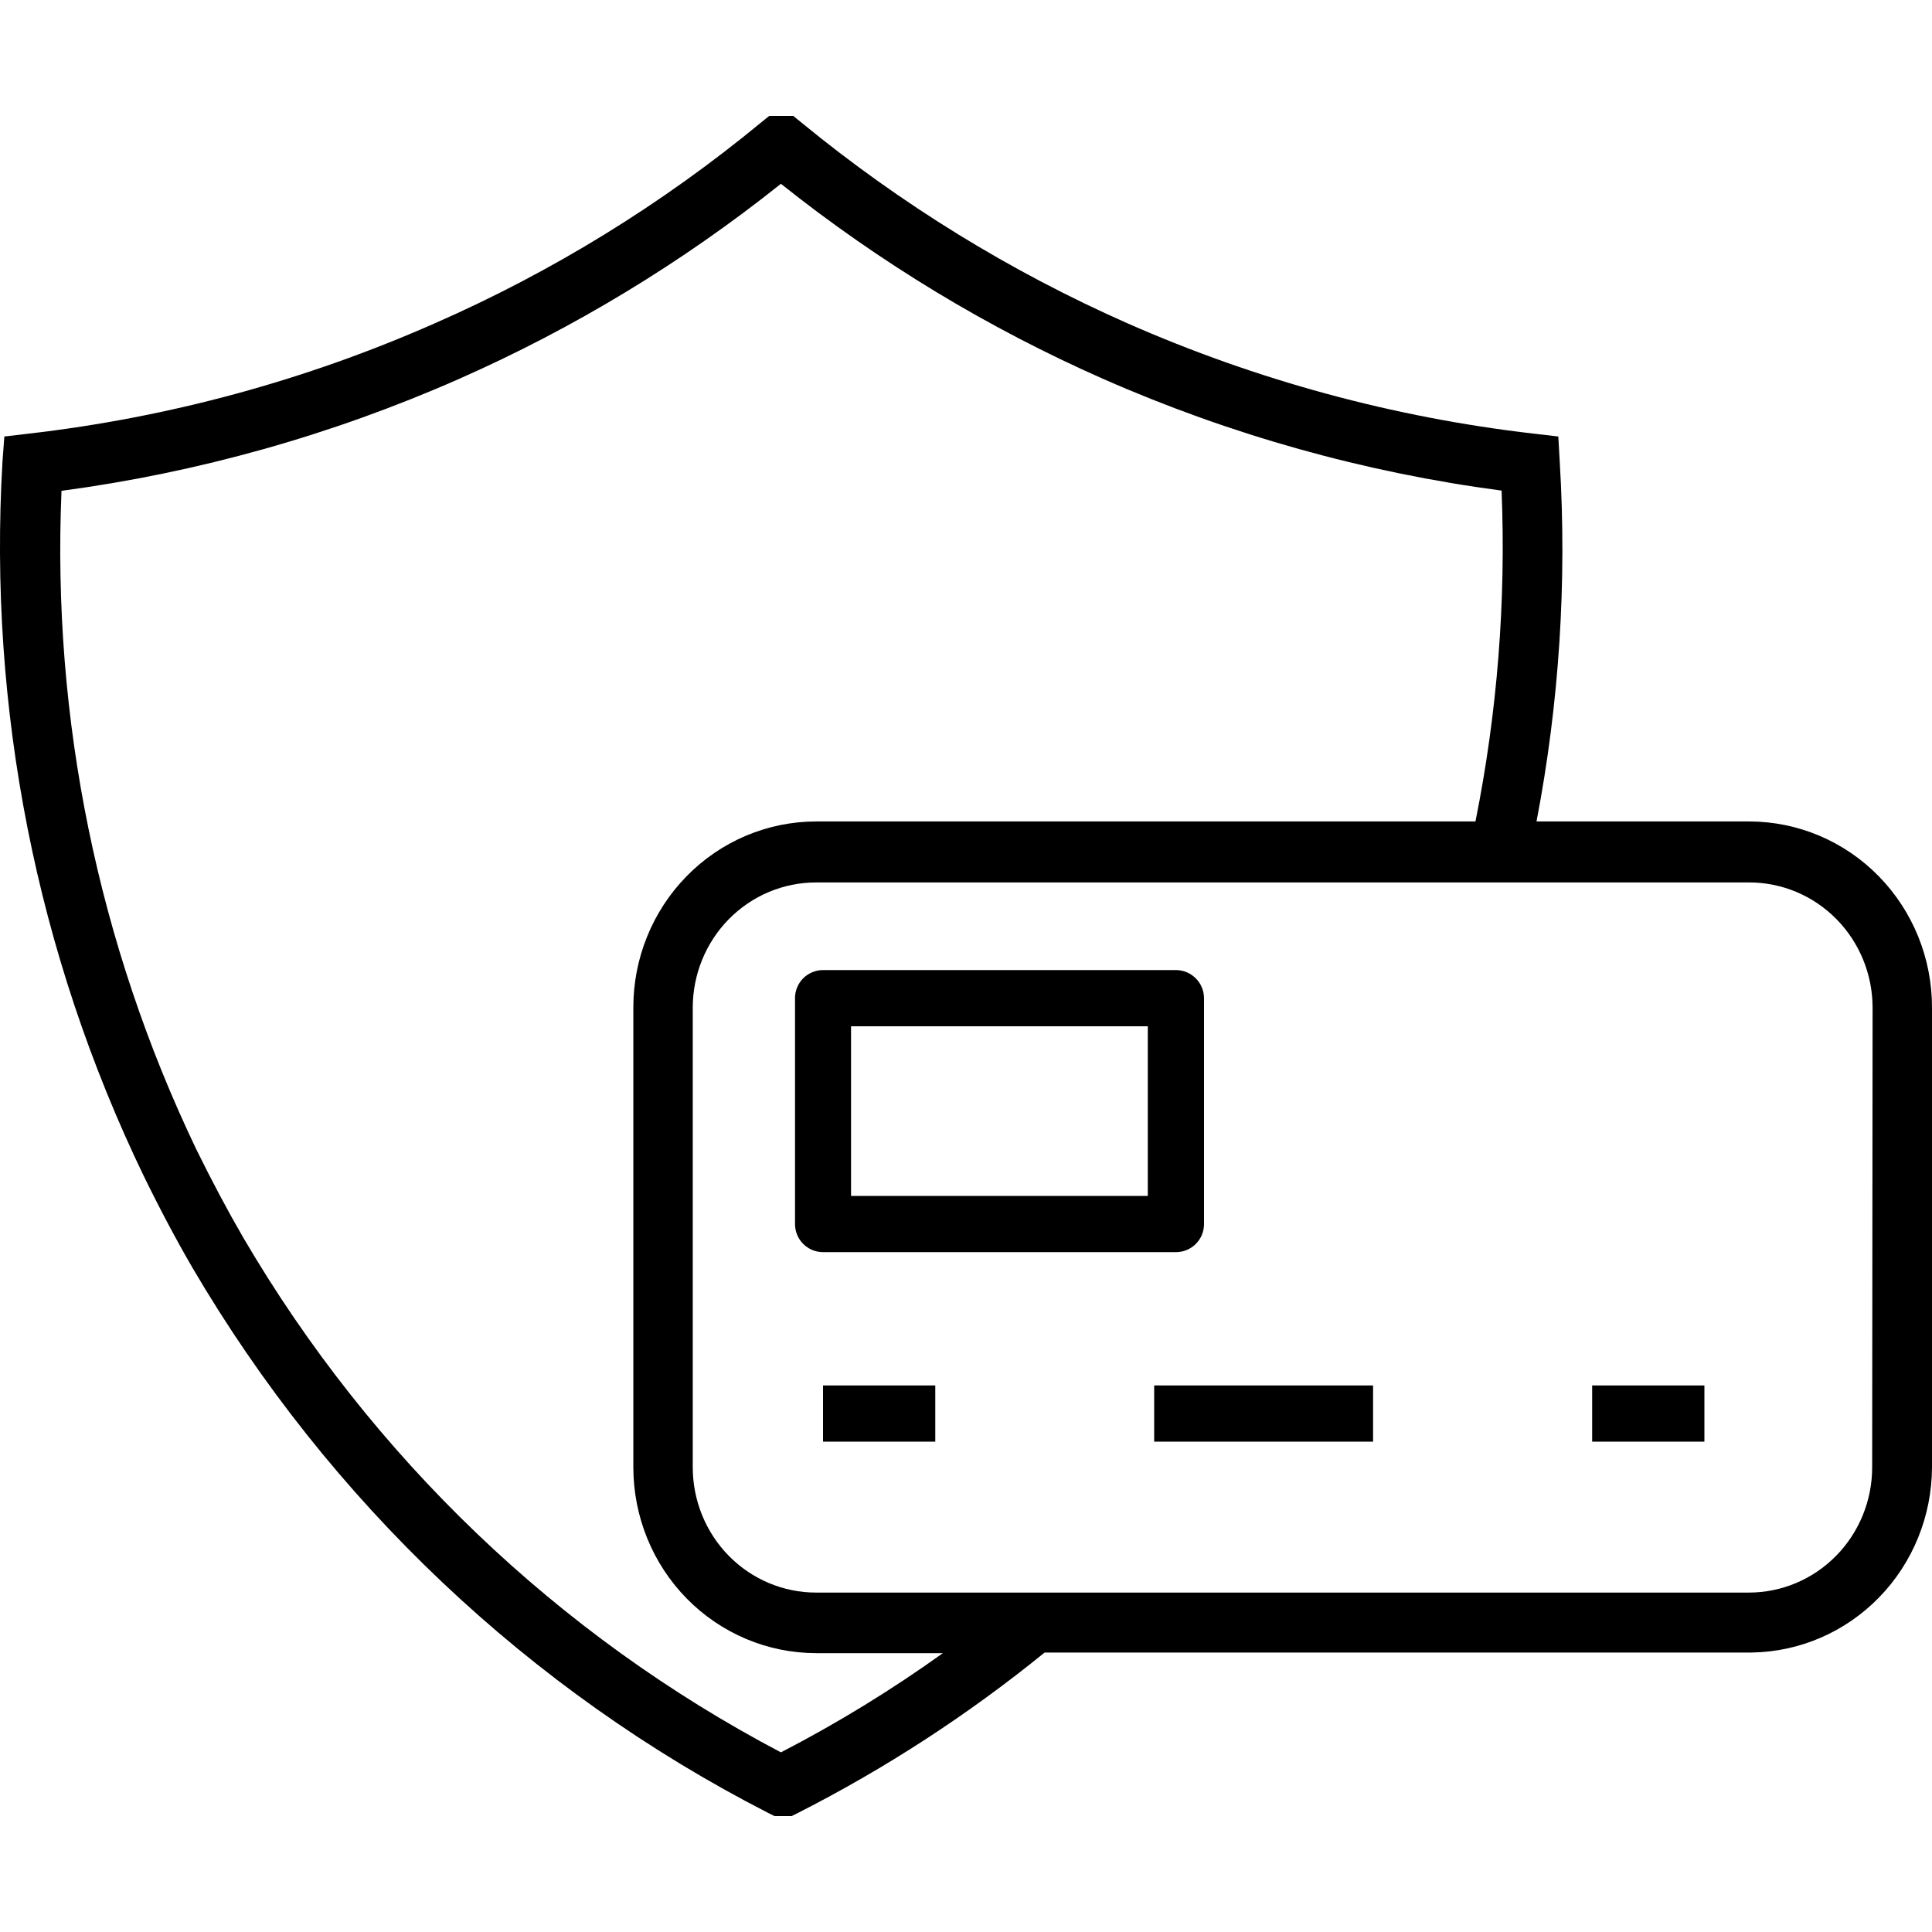 <svg width="60" height="60" viewBox="0 0 60 60" fill="none" xmlns="http://www.w3.org/2000/svg">
<path d="M54.325 25.511H47.718C48.423 21.834 48.666 18.081 48.439 14.341L48.395 13.556L47.622 13.466C43.276 12.963 39.028 11.809 35.015 10.041C31.379 8.435 27.974 6.338 24.89 3.807L24.635 3.6H23.888L23.633 3.807C20.553 6.347 17.144 8.445 13.502 10.041C9.492 11.811 5.245 12.965 0.901 13.466L0.135 13.556L0.077 14.335C-0.372 21.99 1.139 29.633 4.463 36.519C4.986 37.589 5.484 38.523 5.982 39.379C10.236 46.632 16.436 52.502 23.856 56.302L24.054 56.4H24.584L24.782 56.302C27.5 54.92 30.068 53.25 32.442 51.321H54.402C55.891 51.299 57.312 50.683 58.359 49.607C59.406 48.531 59.995 47.08 60 45.567V31.297C60.002 30.538 59.856 29.787 59.572 29.085C59.287 28.384 58.87 27.746 58.343 27.209C57.816 26.671 57.19 26.245 56.5 25.953C55.811 25.662 55.072 25.512 54.325 25.511ZM24.252 54.421C17.325 50.781 11.54 45.242 7.553 38.432C7.08 37.615 6.601 36.72 6.097 35.695C3.049 29.337 1.61 22.308 1.91 15.243C6.159 14.675 10.31 13.507 14.243 11.773C17.821 10.195 21.185 8.156 24.252 5.708C27.324 8.156 30.692 10.194 34.274 11.773C38.215 13.507 42.374 14.673 46.633 15.236C46.773 18.682 46.5 22.132 45.822 25.511H25.344C24.597 25.512 23.858 25.662 23.168 25.953C22.479 26.245 21.853 26.671 21.326 27.209C20.799 27.746 20.381 28.384 20.097 29.085C19.812 29.787 19.667 30.538 19.669 31.297V45.567C19.669 47.097 20.266 48.565 21.33 49.647C22.395 50.73 23.838 51.338 25.344 51.34H29.282C27.68 52.488 25.999 53.518 24.252 54.421ZM58.142 45.567C58.142 46.599 57.739 47.589 57.02 48.319C56.302 49.049 55.328 49.459 54.312 49.459H25.344C24.328 49.459 23.354 49.049 22.635 48.319C21.917 47.589 21.514 46.599 21.514 45.567V31.297C21.514 30.265 21.917 29.275 22.635 28.545C23.354 27.815 24.328 27.405 25.344 27.405H54.325C55.341 27.405 56.315 27.815 57.033 28.545C57.752 29.275 58.155 30.265 58.155 31.297L58.142 45.567Z" fill="black"/>
<path d="M25.56 43.026H29.046V44.772H25.56V43.026Z" fill="black"/>
<path d="M35.844 43.026H42.642V44.772H35.844V43.026Z" fill="black"/>
<path d="M49.446 43.026H52.932V44.772H49.446V43.026Z" fill="black"/>
<path d="M36.516 38.886C36.631 38.887 36.745 38.865 36.851 38.822C36.957 38.778 37.054 38.714 37.135 38.633C37.217 38.552 37.281 38.456 37.325 38.35C37.369 38.244 37.392 38.131 37.392 38.016V31.002C37.392 30.77 37.3 30.547 37.135 30.383C36.971 30.218 36.748 30.126 36.516 30.126H25.56C25.445 30.126 25.332 30.149 25.226 30.193C25.12 30.237 25.023 30.302 24.943 30.383C24.862 30.464 24.798 30.561 24.755 30.667C24.711 30.773 24.689 30.887 24.69 31.002V38.016C24.69 38.247 24.782 38.468 24.945 38.631C25.108 38.794 25.329 38.886 25.56 38.886H36.516ZM26.43 31.872H35.646V37.14H26.43V31.872Z" fill="black"/>
</svg>
